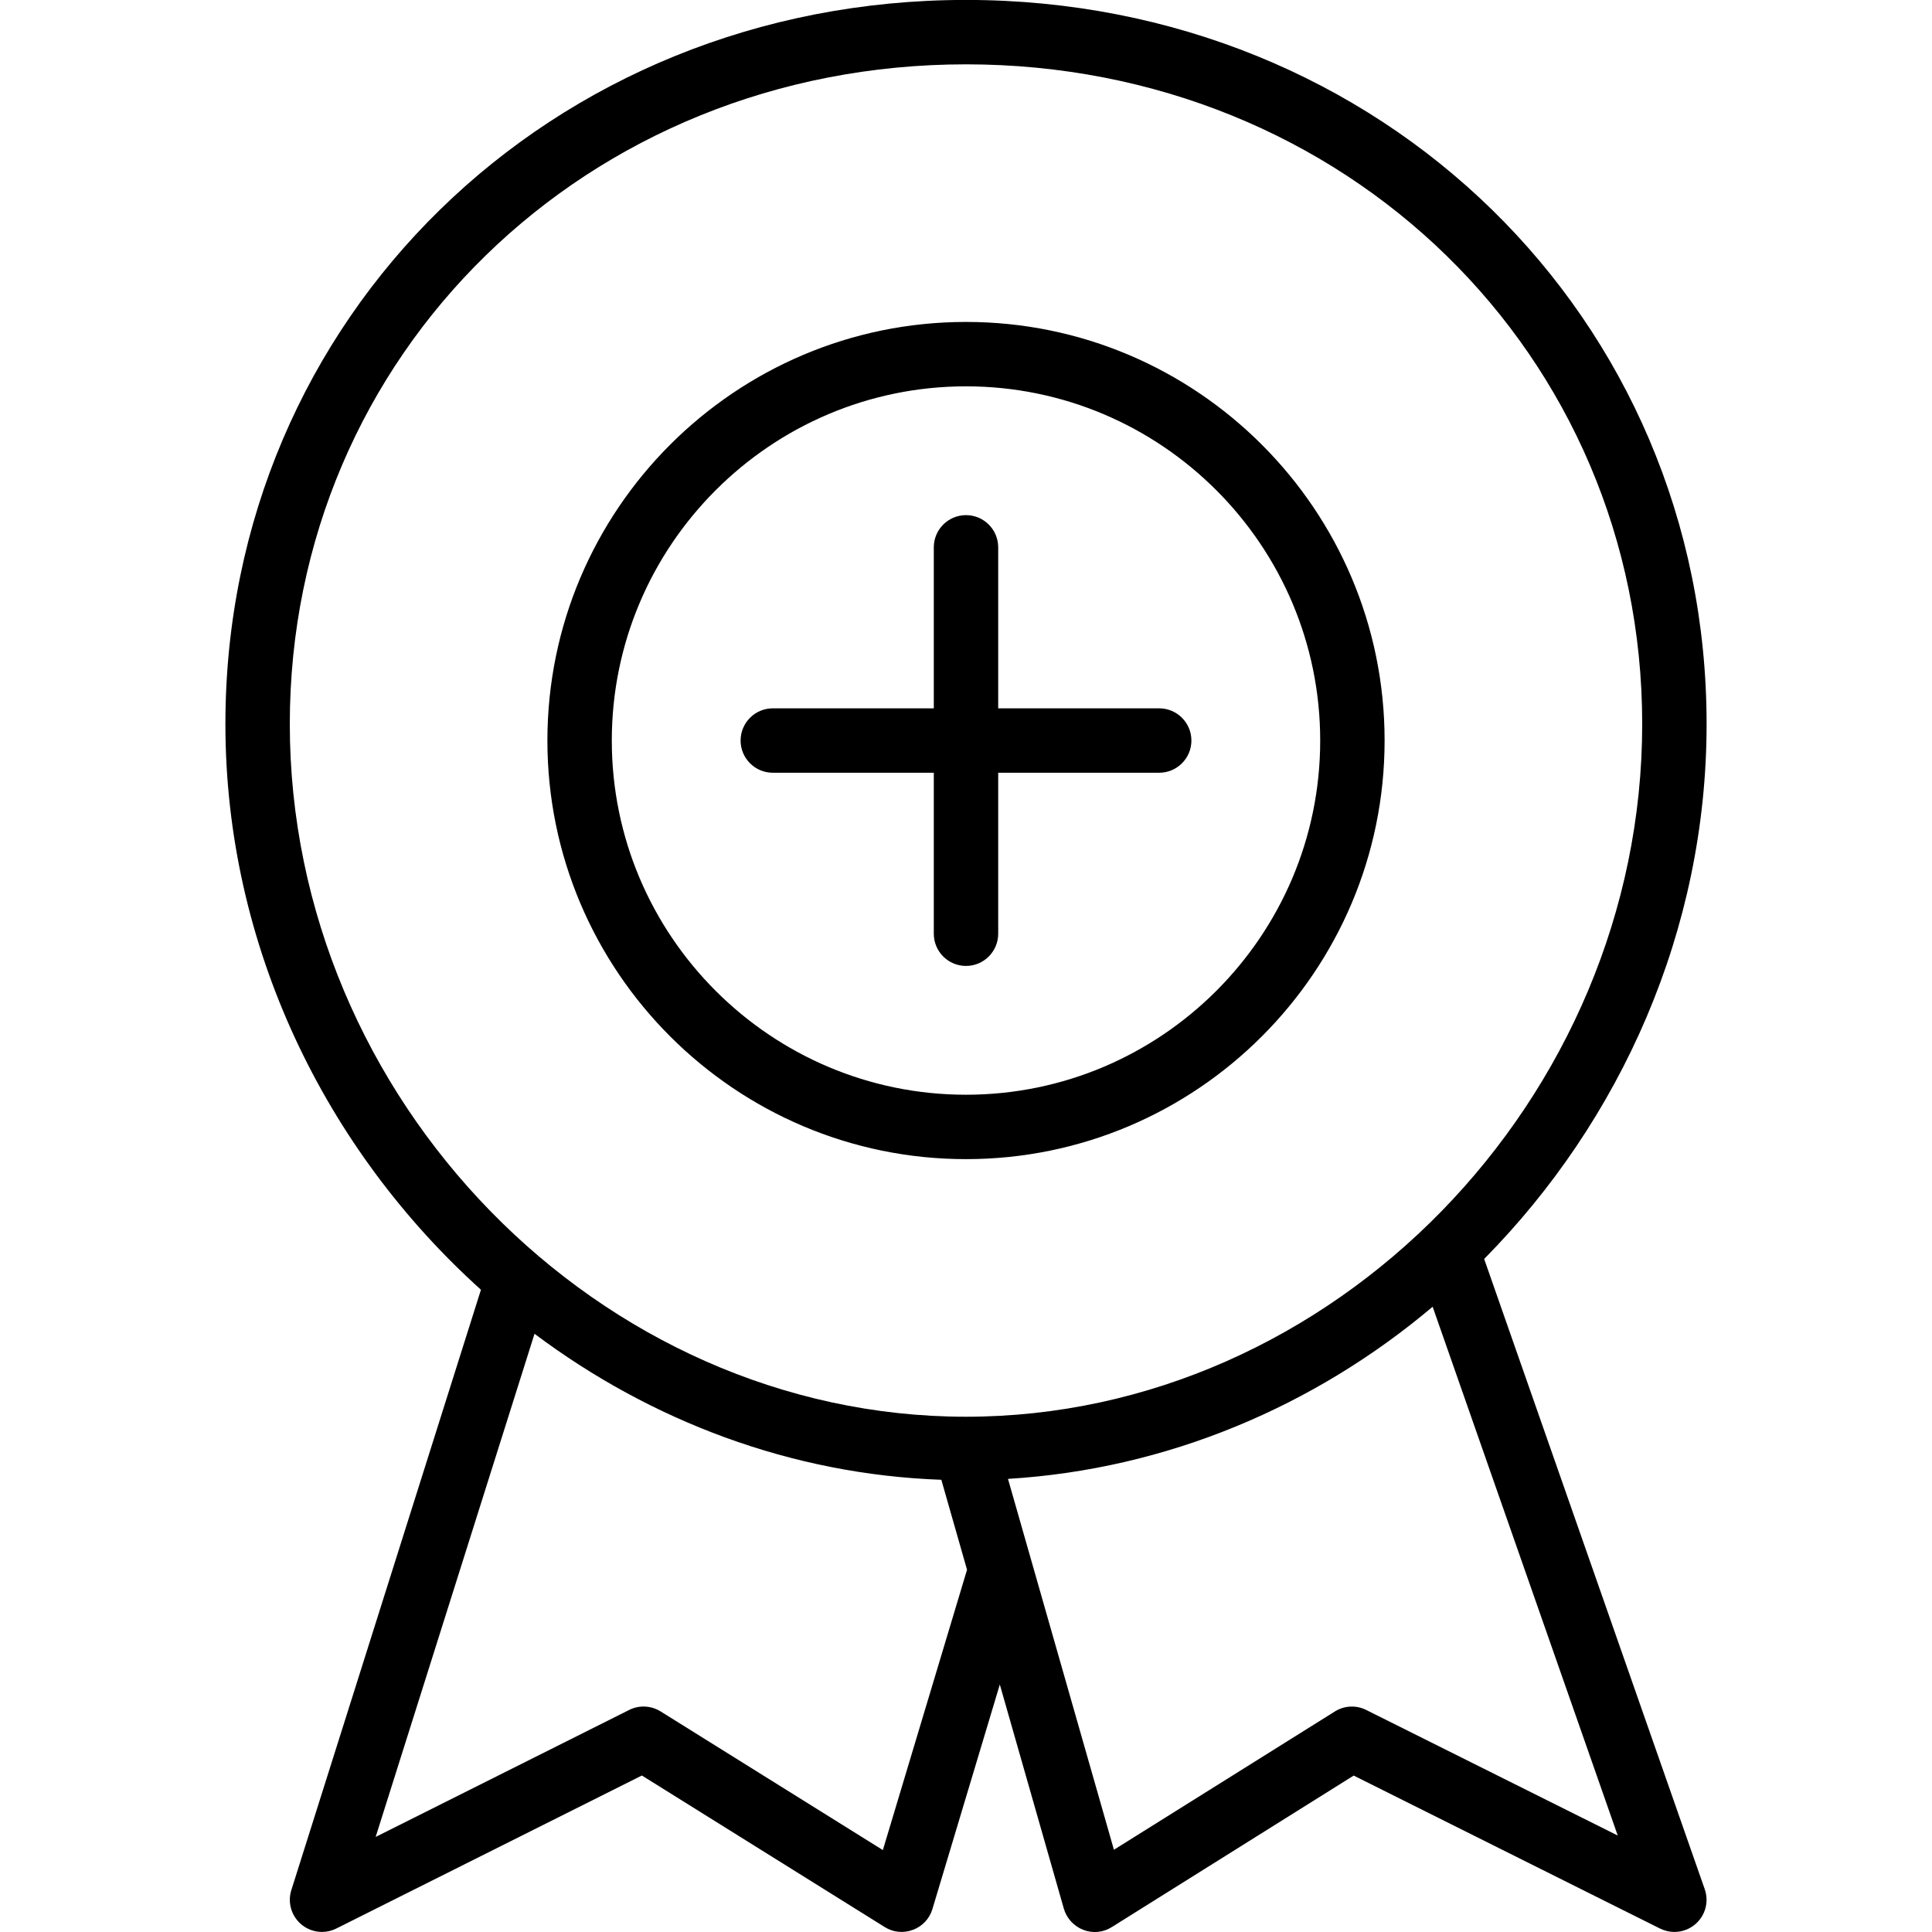 <?xml version="1.0" encoding="iso-8859-1"?>
<!-- Generator: Adobe Illustrator 19.0.0, SVG Export Plug-In . SVG Version: 6.00 Build 0)  -->
<svg version="1.1" id="Layer_1" xmlns="http://www.w3.org/2000/svg" xmlns:xlink="http://www.w3.org/1999/xlink" x="0px" y="0px"
	 viewBox="0 0 30 30" style="enable-background:new 0 0 30 30;" xml:space="preserve">
<g>
	<g>
		<path d="M23.046,19.549c2.119-2.146,3.454-5.1,3.454-8.306c0-6.305-5.052-11.244-11.5-11.244S3.5,4.938,3.5,11.243
			c0,3.455,1.556,6.611,3.968,8.784l-2.944,9.322c-0.061,0.191-0.001,0.4,0.152,0.531C4.768,29.958,4.884,29.999,5,29.999
			c0.076,0,0.153-0.018,0.224-0.054l4.743-2.375l3.769,2.352c0.131,0.084,0.294,0.1,0.441,0.044
			c0.146-0.054,0.258-0.175,0.302-0.324l1.046-3.485l0.994,3.48c0.043,0.15,0.155,0.272,0.301,0.329
			c0.148,0.058,0.311,0.042,0.445-0.043l3.755-2.352l4.756,2.375c0.072,0.035,0.148,0.053,0.224,0.053
			c0.119,0,0.237-0.043,0.329-0.124c0.154-0.135,0.209-0.348,0.142-0.54L23.046,19.549z M13.709,28.728l-3.451-2.153
			c-0.148-0.092-0.334-0.101-0.488-0.023l-3.937,1.972L8.3,20.711c1.804,1.352,3.983,2.184,6.317,2.267l0.399,1.397L13.709,28.728z
			 M15,21.999c-5.691,0-10.5-4.926-10.5-10.756C4.5,5.499,9.112,0.999,15,0.999s10.5,4.5,10.5,10.244
			C25.5,17.073,20.691,21.999,15,21.999z M21.216,26.553c-0.156-0.079-0.342-0.07-0.489,0.023l-3.43,2.147l-1.645-5.759
			c2.469-0.15,4.761-1.126,6.594-2.673l2.874,8.211L21.216,26.553z M15,4.999c-3.584,0-6.5,2.916-6.5,6.5c0,3.584,2.916,6.5,6.5,6.5
			c3.584,0,6.5-2.916,6.5-6.5C21.5,7.915,18.584,4.999,15,4.999z M15,16.999c-3.032,0-5.5-2.468-5.5-5.5c0-3.032,2.468-5.5,5.5-5.5
			c3.032,0,5.5,2.468,5.5,5.5C20.5,14.531,18.032,16.999,15,16.999z M18,10.999h-2.5v-2.5c0-0.276-0.224-0.5-0.5-0.5
			s-0.5,0.224-0.5,0.5v2.5H12c-0.276,0-0.5,0.224-0.5,0.5s0.224,0.5,0.5,0.5h2.5v2.5c0,0.276,0.224,0.5,0.5,0.5s0.5-0.224,0.5-0.5
			v-2.5H18c0.276,0,0.5-0.224,0.5-0.5S18.276,10.999,18,10.999z"/>
	</g>
</g>
</svg>
